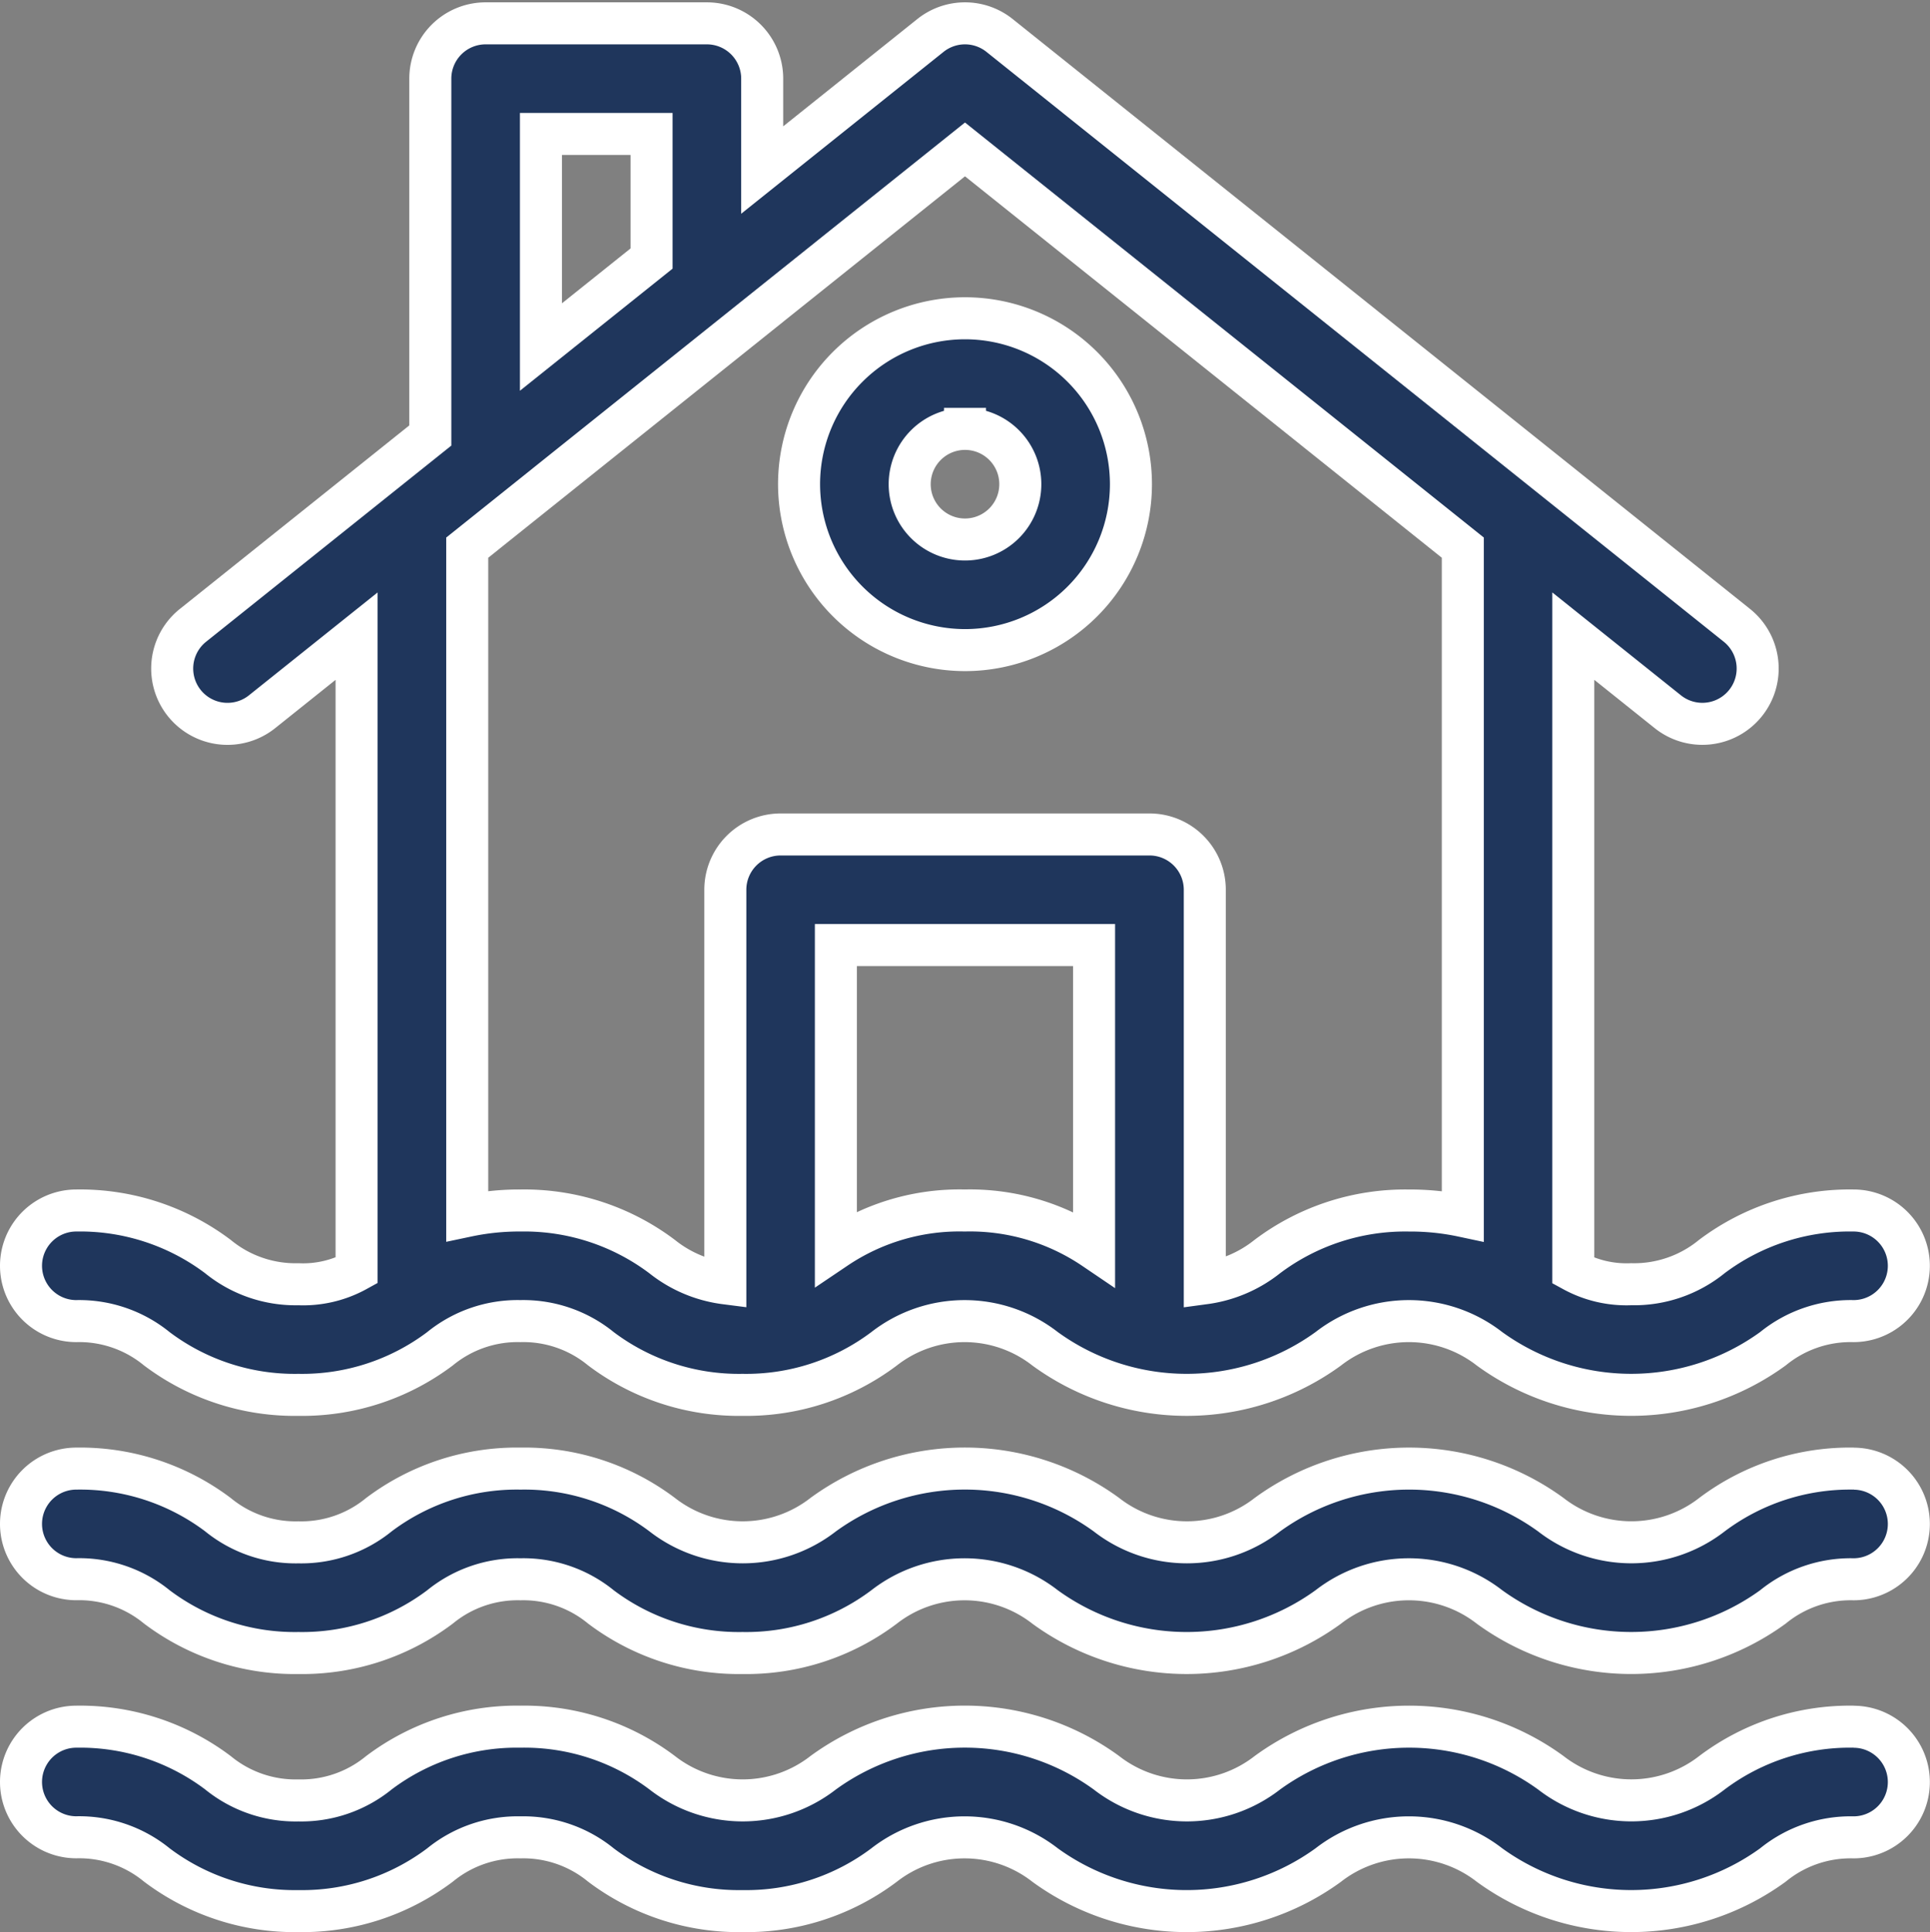 <svg xmlns="http://www.w3.org/2000/svg" width="82.66" height="82.761" viewBox="0 0 82.66 82.761">
  <rect x="0" y="0" width="82.66" height="82.761" fill="#808080" stroke="none"/>
  <g id="Product_Section2_Icon4" transform="translate(0.9 1)">
    <path id="Path_440" data-name="Path 440" d="M218.107,94.214A7.107,7.107,0,1,0,211,87.107,7.115,7.115,0,0,0,218.107,94.214Zm0-9.476a2.369,2.369,0,1,1-2.369,2.369A2.372,2.372,0,0,1,218.107,84.738Z" transform="translate(-177.677 -67.366)" fill="#1f365c" stroke="#fff" stroke-width="1.8"/>
    <path id="Path_441" data-name="Path 441" d="M78.491,462a9.823,9.823,0,0,0-6.071,1.974,5.624,5.624,0,0,1-6.9,0,10.318,10.318,0,0,0-12.14,0,5.607,5.607,0,0,1-6.892,0,10.3,10.3,0,0,0-12.133,0,5.607,5.607,0,0,1-6.892,0A9.809,9.809,0,0,0,21.392,462a9.808,9.808,0,0,0-6.066,1.975,5.251,5.251,0,0,1-3.445,1.184,5.25,5.25,0,0,1-3.445-1.184A9.809,9.809,0,0,0,2.369,462a2.369,2.369,0,0,0,0,4.738,5.25,5.25,0,0,1,3.445,1.184A9.809,9.809,0,0,0,11.88,469.9a9.808,9.808,0,0,0,6.066-1.975,5.25,5.25,0,0,1,3.445-1.184,5.25,5.25,0,0,1,3.445,1.184A9.808,9.808,0,0,0,30.9,469.9a9.811,9.811,0,0,0,6.067-1.975,5.605,5.605,0,0,1,6.89,0,10.307,10.307,0,0,0,12.134,0,5.619,5.619,0,0,1,6.9,0,10.323,10.323,0,0,0,12.142,0,5.266,5.266,0,0,1,3.452-1.184,2.369,2.369,0,0,0,0-4.738Z" transform="translate(0 -389.036)" fill="#1f365c" stroke="#fff" stroke-width="1.8"/>
    <path id="Path_442" data-name="Path 442" d="M78.491,392a9.824,9.824,0,0,0-6.071,1.974,5.623,5.623,0,0,1-6.9,0,10.318,10.318,0,0,0-12.14,0,5.607,5.607,0,0,1-6.892,0,10.3,10.3,0,0,0-12.133,0,5.607,5.607,0,0,1-6.892,0A9.809,9.809,0,0,0,21.392,392a9.808,9.808,0,0,0-6.066,1.975,5.251,5.251,0,0,1-3.445,1.184,5.25,5.25,0,0,1-3.445-1.184A9.809,9.809,0,0,0,2.369,392a2.369,2.369,0,0,0,0,4.738,5.25,5.25,0,0,1,3.445,1.184A9.809,9.809,0,0,0,11.88,399.9a9.808,9.808,0,0,0,6.066-1.975,5.25,5.25,0,0,1,3.445-1.184,5.25,5.25,0,0,1,3.445,1.184A9.808,9.808,0,0,0,30.9,399.9a9.81,9.81,0,0,0,6.067-1.975,5.606,5.606,0,0,1,6.89,0,10.307,10.307,0,0,0,12.134,0,5.619,5.619,0,0,1,6.9,0,10.323,10.323,0,0,0,12.142,0,5.266,5.266,0,0,1,3.452-1.184,2.369,2.369,0,0,0,0-4.738Z" transform="translate(0 -330.091)" fill="#1f365c" stroke="#fff" stroke-width="1.8"/>
    <path id="Path_443" data-name="Path 443" d="M2.369,55.591a5.25,5.25,0,0,1,3.445,1.184A9.809,9.809,0,0,0,11.88,58.75a9.808,9.808,0,0,0,6.066-1.975,5.251,5.251,0,0,1,3.445-1.184,5.25,5.25,0,0,1,3.445,1.184A9.808,9.808,0,0,0,30.9,58.75a9.811,9.811,0,0,0,6.067-1.975,5.605,5.605,0,0,1,6.89,0,10.307,10.307,0,0,0,12.134,0,5.619,5.619,0,0,1,6.9,0,10.323,10.323,0,0,0,12.142,0,5.266,5.266,0,0,1,3.452-1.184,2.369,2.369,0,1,0,0-4.738,9.823,9.823,0,0,0-6.071,1.974,5.266,5.266,0,0,1-3.453,1.184,4.758,4.758,0,0,1-2.479-.577V26.249l4.048,3.238a2.369,2.369,0,1,0,2.96-3.7L41.91.519a2.369,2.369,0,0,0-2.96,0L31.744,6.284V2.369A2.369,2.369,0,0,0,29.375,0H19.9A2.369,2.369,0,0,0,17.53,2.369V17.655L7.364,25.788a2.369,2.369,0,1,0,2.96,3.7l4.048-3.238V53.426a4.739,4.739,0,0,1-2.491.586,5.25,5.25,0,0,1-3.445-1.184,9.809,9.809,0,0,0-6.067-1.975,2.369,2.369,0,0,0,0,4.738Zm38.049-4.738A9.467,9.467,0,0,0,34.9,52.467V39.482H45.958v13A9.472,9.472,0,0,0,40.418,50.853ZM22.268,4.738h4.738v5.337l-4.738,3.79ZM40.43,5.4,61.751,22.459V51.09a10.753,10.753,0,0,0-2.307-.236,9.816,9.816,0,0,0-6.069,1.974A5.465,5.465,0,0,1,50.7,53.971V37.114a2.369,2.369,0,0,0-2.369-2.369H32.534a2.369,2.369,0,0,0-2.369,2.369V53.974a5.444,5.444,0,0,1-2.706-1.146,9.808,9.808,0,0,0-6.066-1.975,10.758,10.758,0,0,0-2.282.232V22.459Z" transform="translate(0)" fill="#1f365c" stroke="#fff" stroke-width="1.8"/>
  </g>
</svg>
